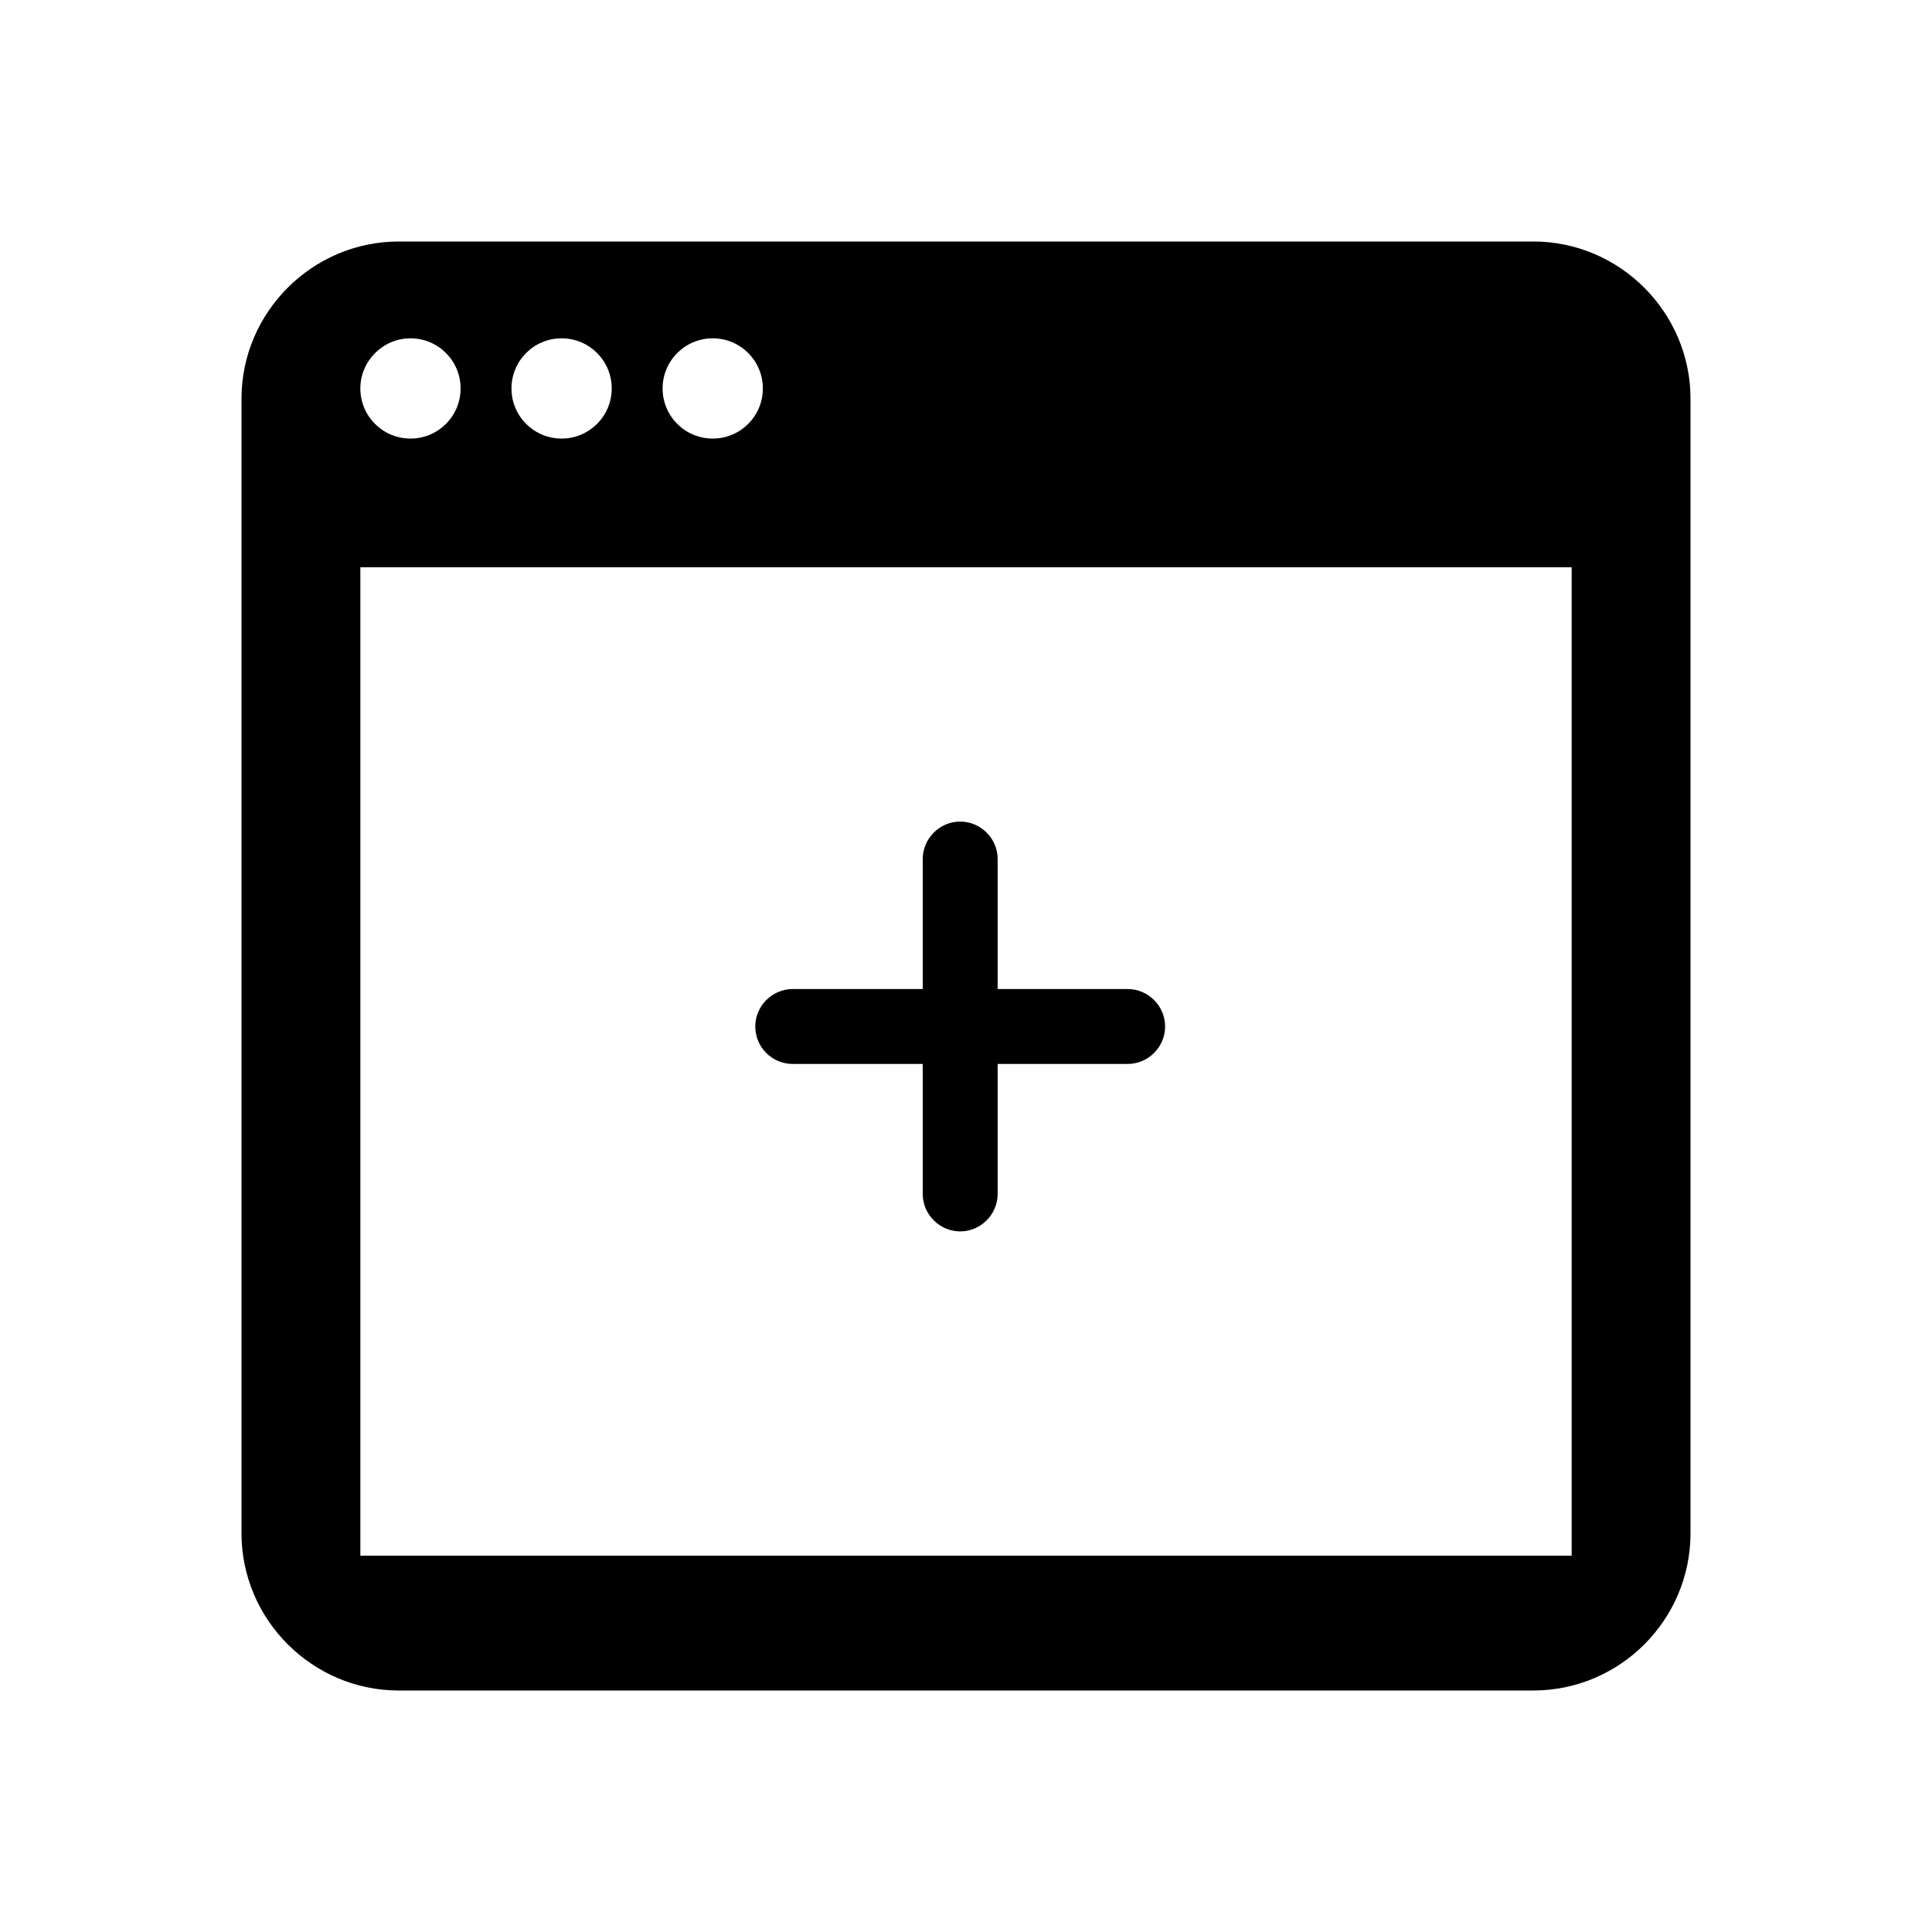 <?xml version="1.0" encoding="UTF-8"?>
<svg width="1024px" height="1024px" viewBox="0 0 1024 1024" version="1.1" xmlns="http://www.w3.org/2000/svg" xmlns:xlink="http://www.w3.org/1999/xlink">
    <!-- Generator: sketchtool 61.2 (101010) - https://sketch.com -->
    <title>9E2D7712-D71B-468F-9C68-2B37DF8A2F61</title>
    <desc>Created with sketchtool.</desc>
    <g id="確定檔案" stroke="none" stroke-width="1" fill="none" fill-rule="evenodd">
        <g id="slice" transform="translate(-32, -1997)" fill="#000000">
            <g id="Group-12" transform="translate(32, 1997)">
                <path d="M812.679,128 C858.566,128 896,165.635 896,211.321 L896,211.321 L896,812.679 C896,858.566 858.566,896 812.679,896 L812.679,896 L211.321,896 C165.434,896 128,858.365 128,812.679 L128,812.679 L128,211.321 C128,165.434 165.635,128 211.321,128 L211.321,128 Z M833.006,300.679 L190.994,300.679 L190.994,824.553 L833.006,824.553 L833.006,300.679 Z M508.922,435.451 C519.812,435.451 528.776,444.416 528.776,455.305 L528.776,455.305 L528.776,524.206 L597.677,524.206 C608.566,524.206 617.531,533.17 617.531,544.06 C617.531,554.949 608.566,563.913 597.677,563.913 L597.677,563.913 L528.776,563.913 L528.776,632.814 C528.776,643.704 519.812,652.668 508.922,652.668 C498.033,652.668 489.069,643.704 489.069,632.814 L489.069,632.814 L489.069,563.913 L420.168,563.913 C409.121,563.913 400.314,554.994 400.314,544.06 C400.314,533.17 409.278,524.206 420.168,524.206 L420.168,524.206 L489.069,524.206 L489.069,455.305 C489.069,444.416 498.033,435.451 508.922,435.451 Z M377.761,179.321 C363.069,179.321 351.195,191.195 351.195,205.887 C351.195,220.579 363.069,232.453 377.761,232.453 C392.453,232.453 404.327,220.579 404.327,205.887 C404.327,191.195 392.453,179.321 377.761,179.321 Z M297.66,179.321 C282.969,179.321 271.094,191.195 271.094,205.887 C271.094,220.579 282.969,232.453 297.66,232.453 C312.352,232.453 324.226,220.579 324.226,205.887 C324.226,191.195 312.352,179.321 297.66,179.321 Z M217.56,179.321 C203.069,179.321 190.994,191.195 190.994,205.887 C190.994,220.579 202.868,232.453 217.56,232.453 C232.252,232.453 244.126,220.579 244.126,205.887 C244.126,191.195 232.252,179.321 217.56,179.321 Z" id="Mask"></path>
            </g>
        </g>
    </g>
</svg>